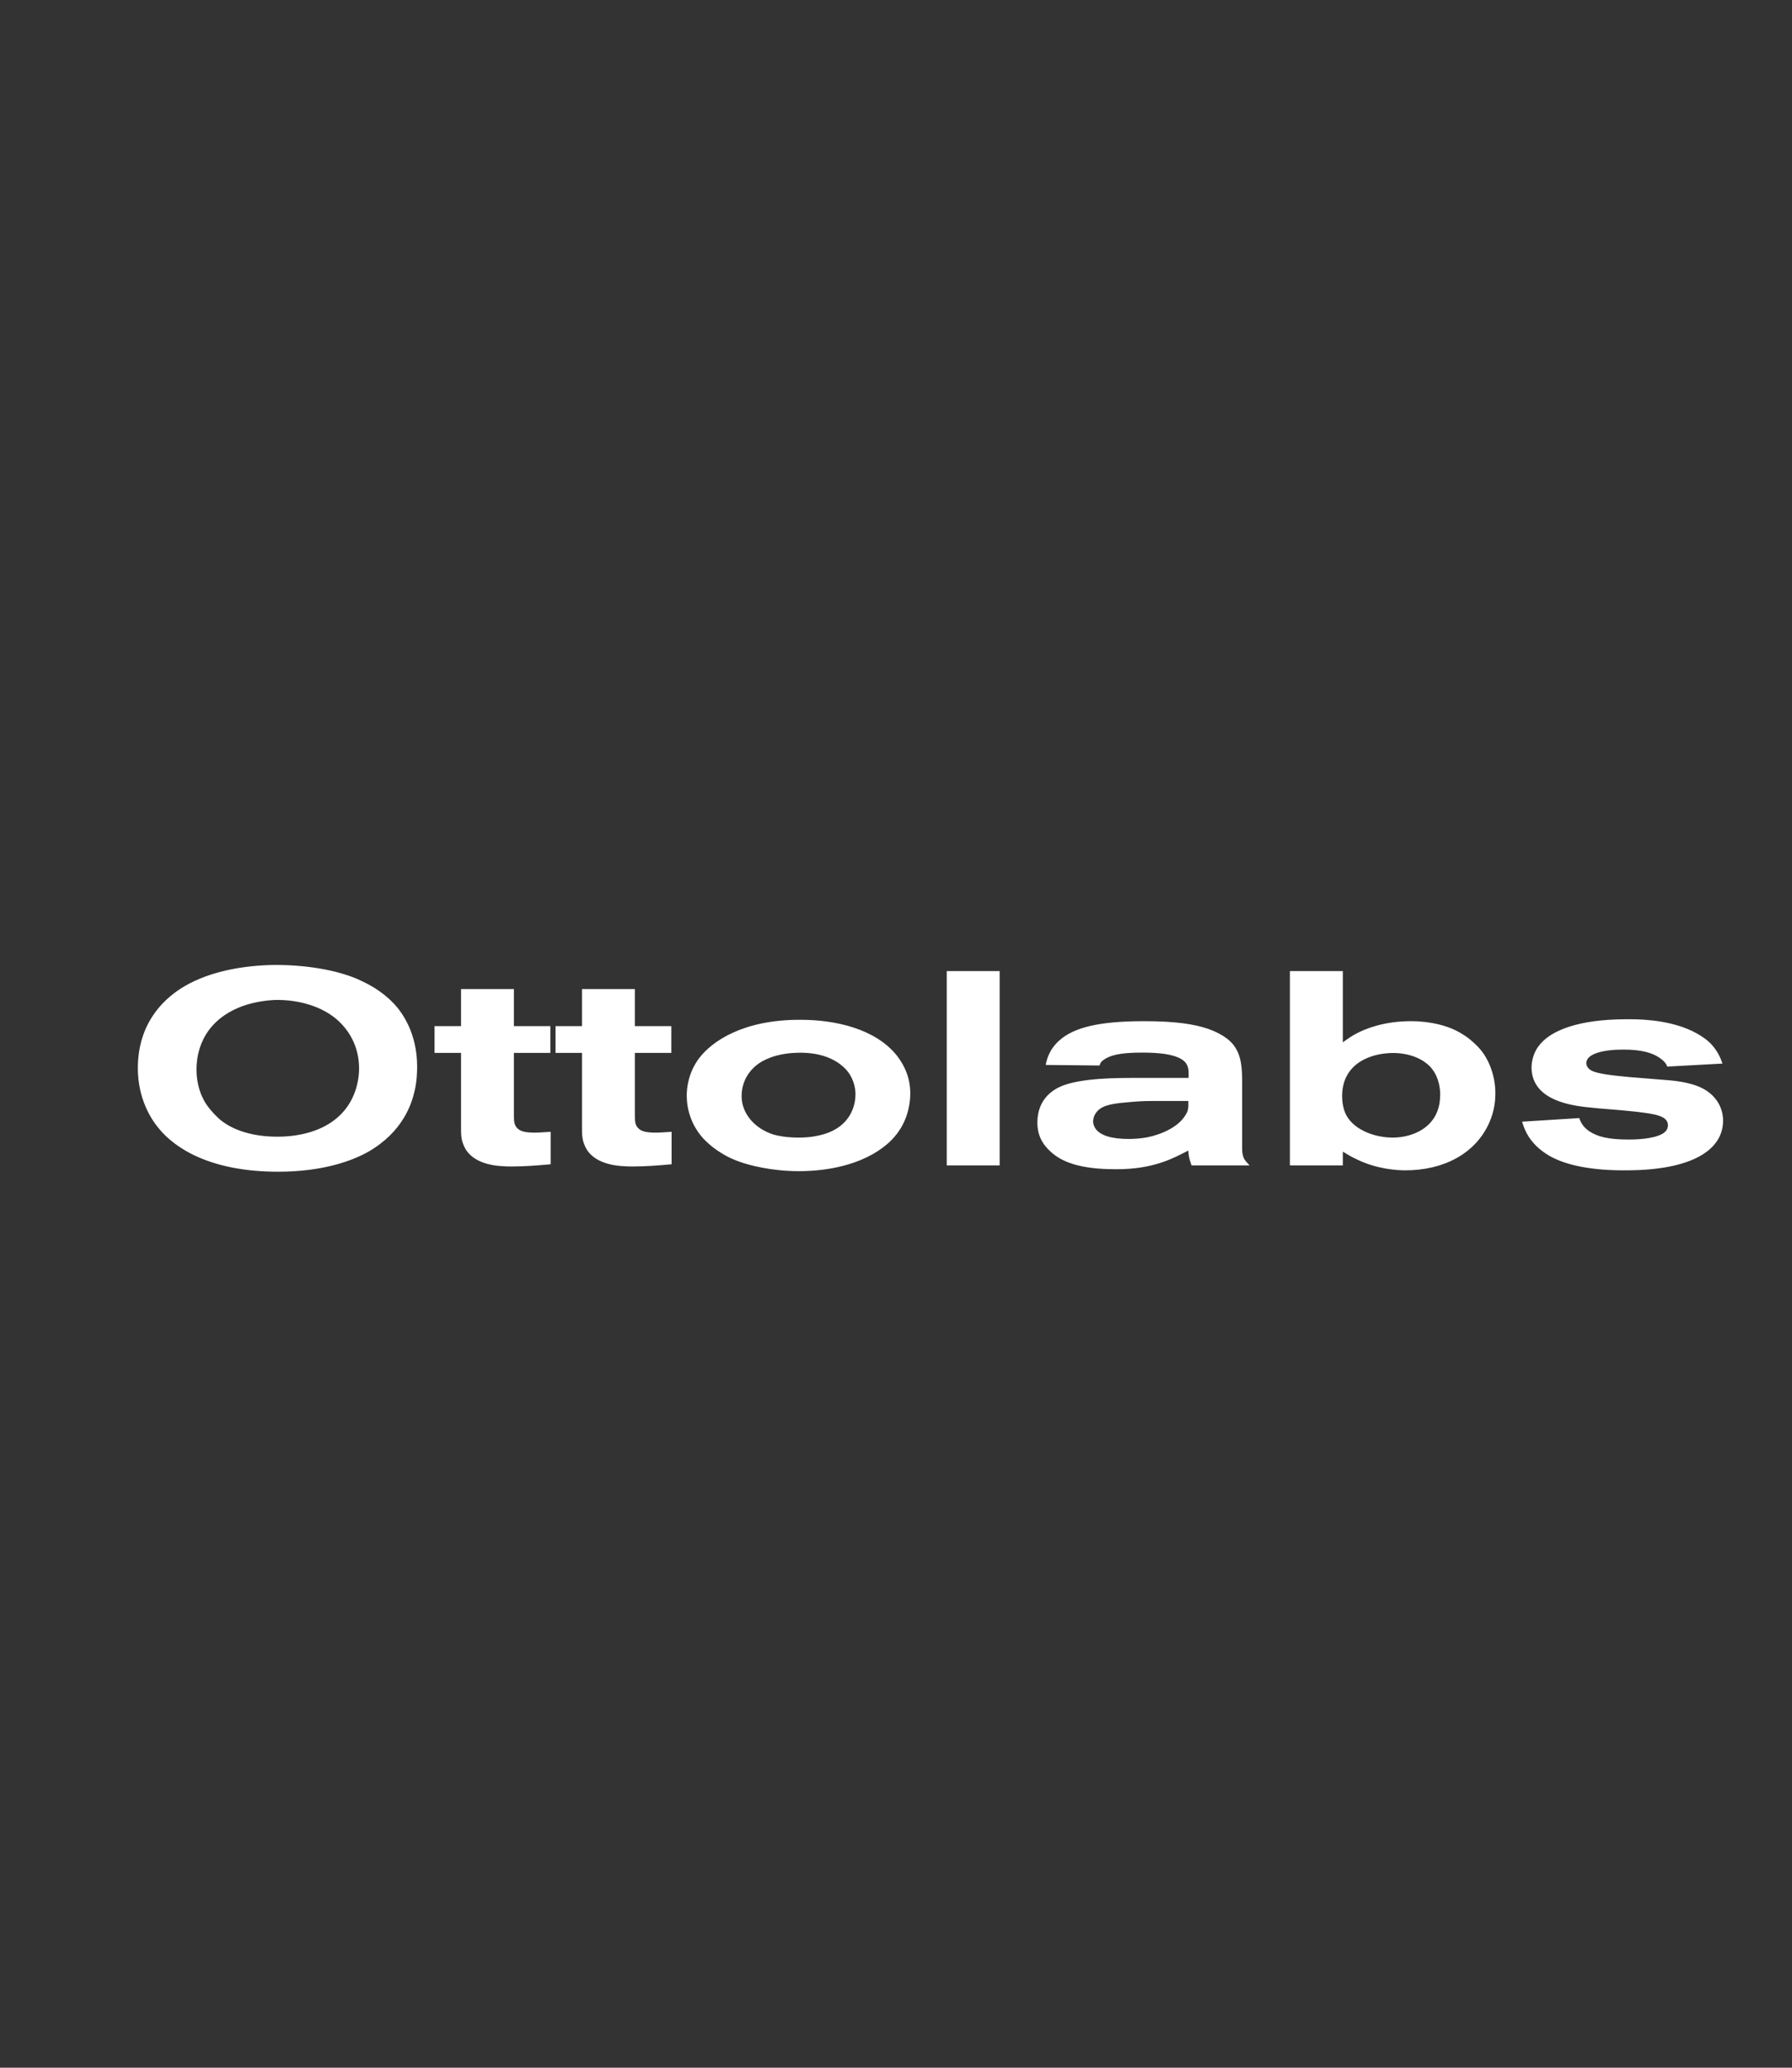 <svg width="26" height="30" viewBox="0 0 26 30" fill="none" xmlns="http://www.w3.org/2000/svg">
<rect x="0" y="0" width="26" height="30" fill="#333333" stroke="none"/>
<path d="M6.052 15.471C6.052 15.527 6.052 15.675 6.015 15.83C5.973 16.018 5.842 16.425 5.341 16.712C5.112 16.84 4.691 17 4.035 17C3.053 17 2.533 16.66 2.295 16.361C2.183 16.225 2 15.93 2 15.499C2 14.848 2.37 14.508 2.613 14.349C2.974 14.113 3.456 14.018 3.9 14.002C4.312 13.99 4.808 14.046 5.178 14.201C5.229 14.225 5.323 14.265 5.44 14.337C5.533 14.397 5.627 14.469 5.702 14.549C5.842 14.688 6.052 15 6.052 15.471ZM5.21 15.503C5.21 15.383 5.191 15.076 4.915 14.816C4.686 14.601 4.33 14.501 3.989 14.508C3.914 14.512 3.717 14.525 3.511 14.6C2.898 14.832 2.851 15.331 2.851 15.518C2.851 15.574 2.856 15.758 2.94 15.926C2.964 15.978 2.992 16.03 3.067 16.117C3.09 16.141 3.151 16.217 3.235 16.277C3.366 16.373 3.619 16.492 4.026 16.492C4.101 16.492 4.297 16.488 4.503 16.425C5.154 16.225 5.21 15.678 5.21 15.502V15.503ZM7.99 16.892C7.802 16.909 7.615 16.924 7.428 16.924C7.386 16.924 7.339 16.924 7.297 16.92C7.222 16.916 6.848 16.9 6.731 16.625C6.689 16.533 6.689 16.453 6.689 16.361V15.276H6.305V14.888H6.689V14.35H7.456V14.888H7.985V15.276H7.456V16.19C7.456 16.282 7.466 16.322 7.498 16.361C7.545 16.413 7.61 16.433 7.76 16.433C7.835 16.433 7.915 16.425 7.99 16.421V16.892ZM9.744 16.892C9.557 16.909 9.37 16.924 9.183 16.924C9.141 16.924 9.094 16.924 9.052 16.92C8.977 16.916 8.602 16.9 8.486 16.625C8.444 16.533 8.444 16.453 8.444 16.361V15.276H8.06V14.888H8.444V14.35H9.211V14.888H9.74V15.276H9.211V16.19C9.211 16.282 9.22 16.322 9.253 16.361C9.3 16.413 9.365 16.433 9.515 16.433C9.59 16.433 9.67 16.425 9.744 16.421V16.892ZM13.207 15.866C13.207 15.958 13.193 16.218 13.011 16.453C12.964 16.513 12.889 16.601 12.735 16.701C12.299 16.984 11.747 16.992 11.588 16.992C11.19 16.992 10.863 16.904 10.732 16.856C10.675 16.836 10.568 16.796 10.451 16.72C10.32 16.637 10.245 16.561 10.203 16.517C10.119 16.425 9.964 16.213 9.964 15.894C9.964 15.806 9.978 15.575 10.142 15.355C10.329 15.108 10.783 14.792 11.616 14.796C12.126 14.796 12.697 14.928 13.006 15.307C13.193 15.543 13.207 15.758 13.207 15.866ZM12.412 15.878C12.412 15.822 12.402 15.687 12.309 15.559C12.211 15.427 11.981 15.255 11.546 15.275C11.247 15.287 11.064 15.383 10.975 15.455C10.896 15.519 10.76 15.662 10.76 15.906C10.76 16.149 10.943 16.373 11.223 16.461C11.293 16.481 11.411 16.505 11.593 16.505C11.762 16.505 11.879 16.477 11.949 16.457C12.37 16.333 12.412 15.998 12.412 15.878V15.878ZM14.504 16.908H13.736V14.089H14.504V16.908ZM18.13 16.908H17.288C17.246 16.792 17.246 16.757 17.241 16.693C17.035 16.797 16.745 16.968 16.183 16.964C15.673 16.964 15.406 16.86 15.243 16.709C15.111 16.589 15.051 16.453 15.051 16.29C15.051 15.958 15.261 15.818 15.401 15.758C15.696 15.639 16.197 15.639 16.511 15.639H17.245C17.245 15.571 17.255 15.495 17.208 15.427C17.105 15.28 16.744 15.272 16.576 15.272C16.328 15.272 16.183 15.292 16.08 15.339C16.043 15.355 15.996 15.383 15.972 15.415C15.963 15.431 15.958 15.443 15.954 15.459L15.172 15.451C15.186 15.383 15.214 15.236 15.369 15.096C15.584 14.904 15.954 14.816 16.599 14.816C17.067 14.816 17.329 14.86 17.531 14.928C17.582 14.948 17.783 15.016 17.896 15.16C18.022 15.319 18.022 15.539 18.022 15.715V16.661C18.022 16.812 18.069 16.84 18.13 16.908H18.13ZM17.241 15.974H16.703C16.581 15.974 16.464 15.982 16.347 15.994C16.094 16.014 15.968 16.05 15.902 16.146C15.865 16.194 15.86 16.25 15.86 16.269C15.86 16.289 15.865 16.337 15.902 16.385C15.973 16.473 16.122 16.525 16.38 16.525C16.45 16.525 16.558 16.517 16.623 16.505C16.698 16.493 17.063 16.413 17.203 16.174C17.236 16.122 17.245 16.086 17.241 15.974H17.241ZM21.696 15.862C21.696 15.938 21.691 16.11 21.602 16.301C21.401 16.741 20.942 16.98 20.39 16.98C20.269 16.98 19.979 16.964 19.684 16.82C19.614 16.788 19.548 16.749 19.483 16.709V16.908H18.715V14.089H19.483V15.123C19.581 15.052 19.614 15.031 19.679 14.996C19.806 14.928 20.077 14.816 20.47 14.816C20.774 14.816 20.985 14.888 21.092 14.936C21.134 14.956 21.219 14.996 21.317 15.072C21.34 15.092 21.43 15.163 21.495 15.247C21.57 15.339 21.696 15.563 21.696 15.862H21.696ZM20.896 15.89C20.896 15.83 20.891 15.638 20.76 15.487C20.619 15.331 20.381 15.267 20.161 15.279C19.983 15.287 19.8 15.343 19.674 15.447C19.59 15.515 19.473 15.655 19.473 15.898C19.473 15.934 19.473 16.081 19.543 16.197C19.664 16.401 19.955 16.505 20.207 16.505C20.31 16.505 20.423 16.485 20.512 16.449C20.661 16.393 20.895 16.245 20.895 15.89H20.896ZM25 16.258C25 16.693 24.532 16.98 23.591 16.98C23.507 16.98 22.932 16.992 22.548 16.805C22.473 16.769 22.295 16.673 22.178 16.489C22.131 16.413 22.108 16.353 22.084 16.274L22.913 16.222C22.941 16.302 22.983 16.361 23.058 16.413C23.175 16.489 23.325 16.533 23.624 16.533C23.648 16.533 23.9 16.537 24.059 16.477C24.139 16.449 24.2 16.406 24.2 16.326C24.2 16.186 24.003 16.162 23.741 16.13C23.498 16.102 23.25 16.09 23.007 16.062C22.833 16.042 22.651 16.006 22.501 15.926C22.314 15.827 22.221 15.675 22.221 15.487C22.221 15.443 22.23 15.304 22.319 15.184C22.487 14.948 22.908 14.788 23.601 14.788C23.722 14.788 24.172 14.78 24.546 14.956C24.63 14.996 24.724 15.052 24.794 15.116C24.925 15.236 24.972 15.375 24.991 15.431L24.191 15.475C24.177 15.439 24.153 15.399 24.078 15.347C23.98 15.28 23.831 15.228 23.55 15.228C23.255 15.228 23.012 15.291 23.016 15.427C23.016 15.487 23.073 15.523 23.087 15.531C23.175 15.579 23.386 15.603 23.643 15.627C23.826 15.643 24.004 15.655 24.186 15.671C24.228 15.675 24.518 15.691 24.71 15.795C24.897 15.894 25 16.07 25 16.258V16.258Z" fill="white"/>
</svg>
